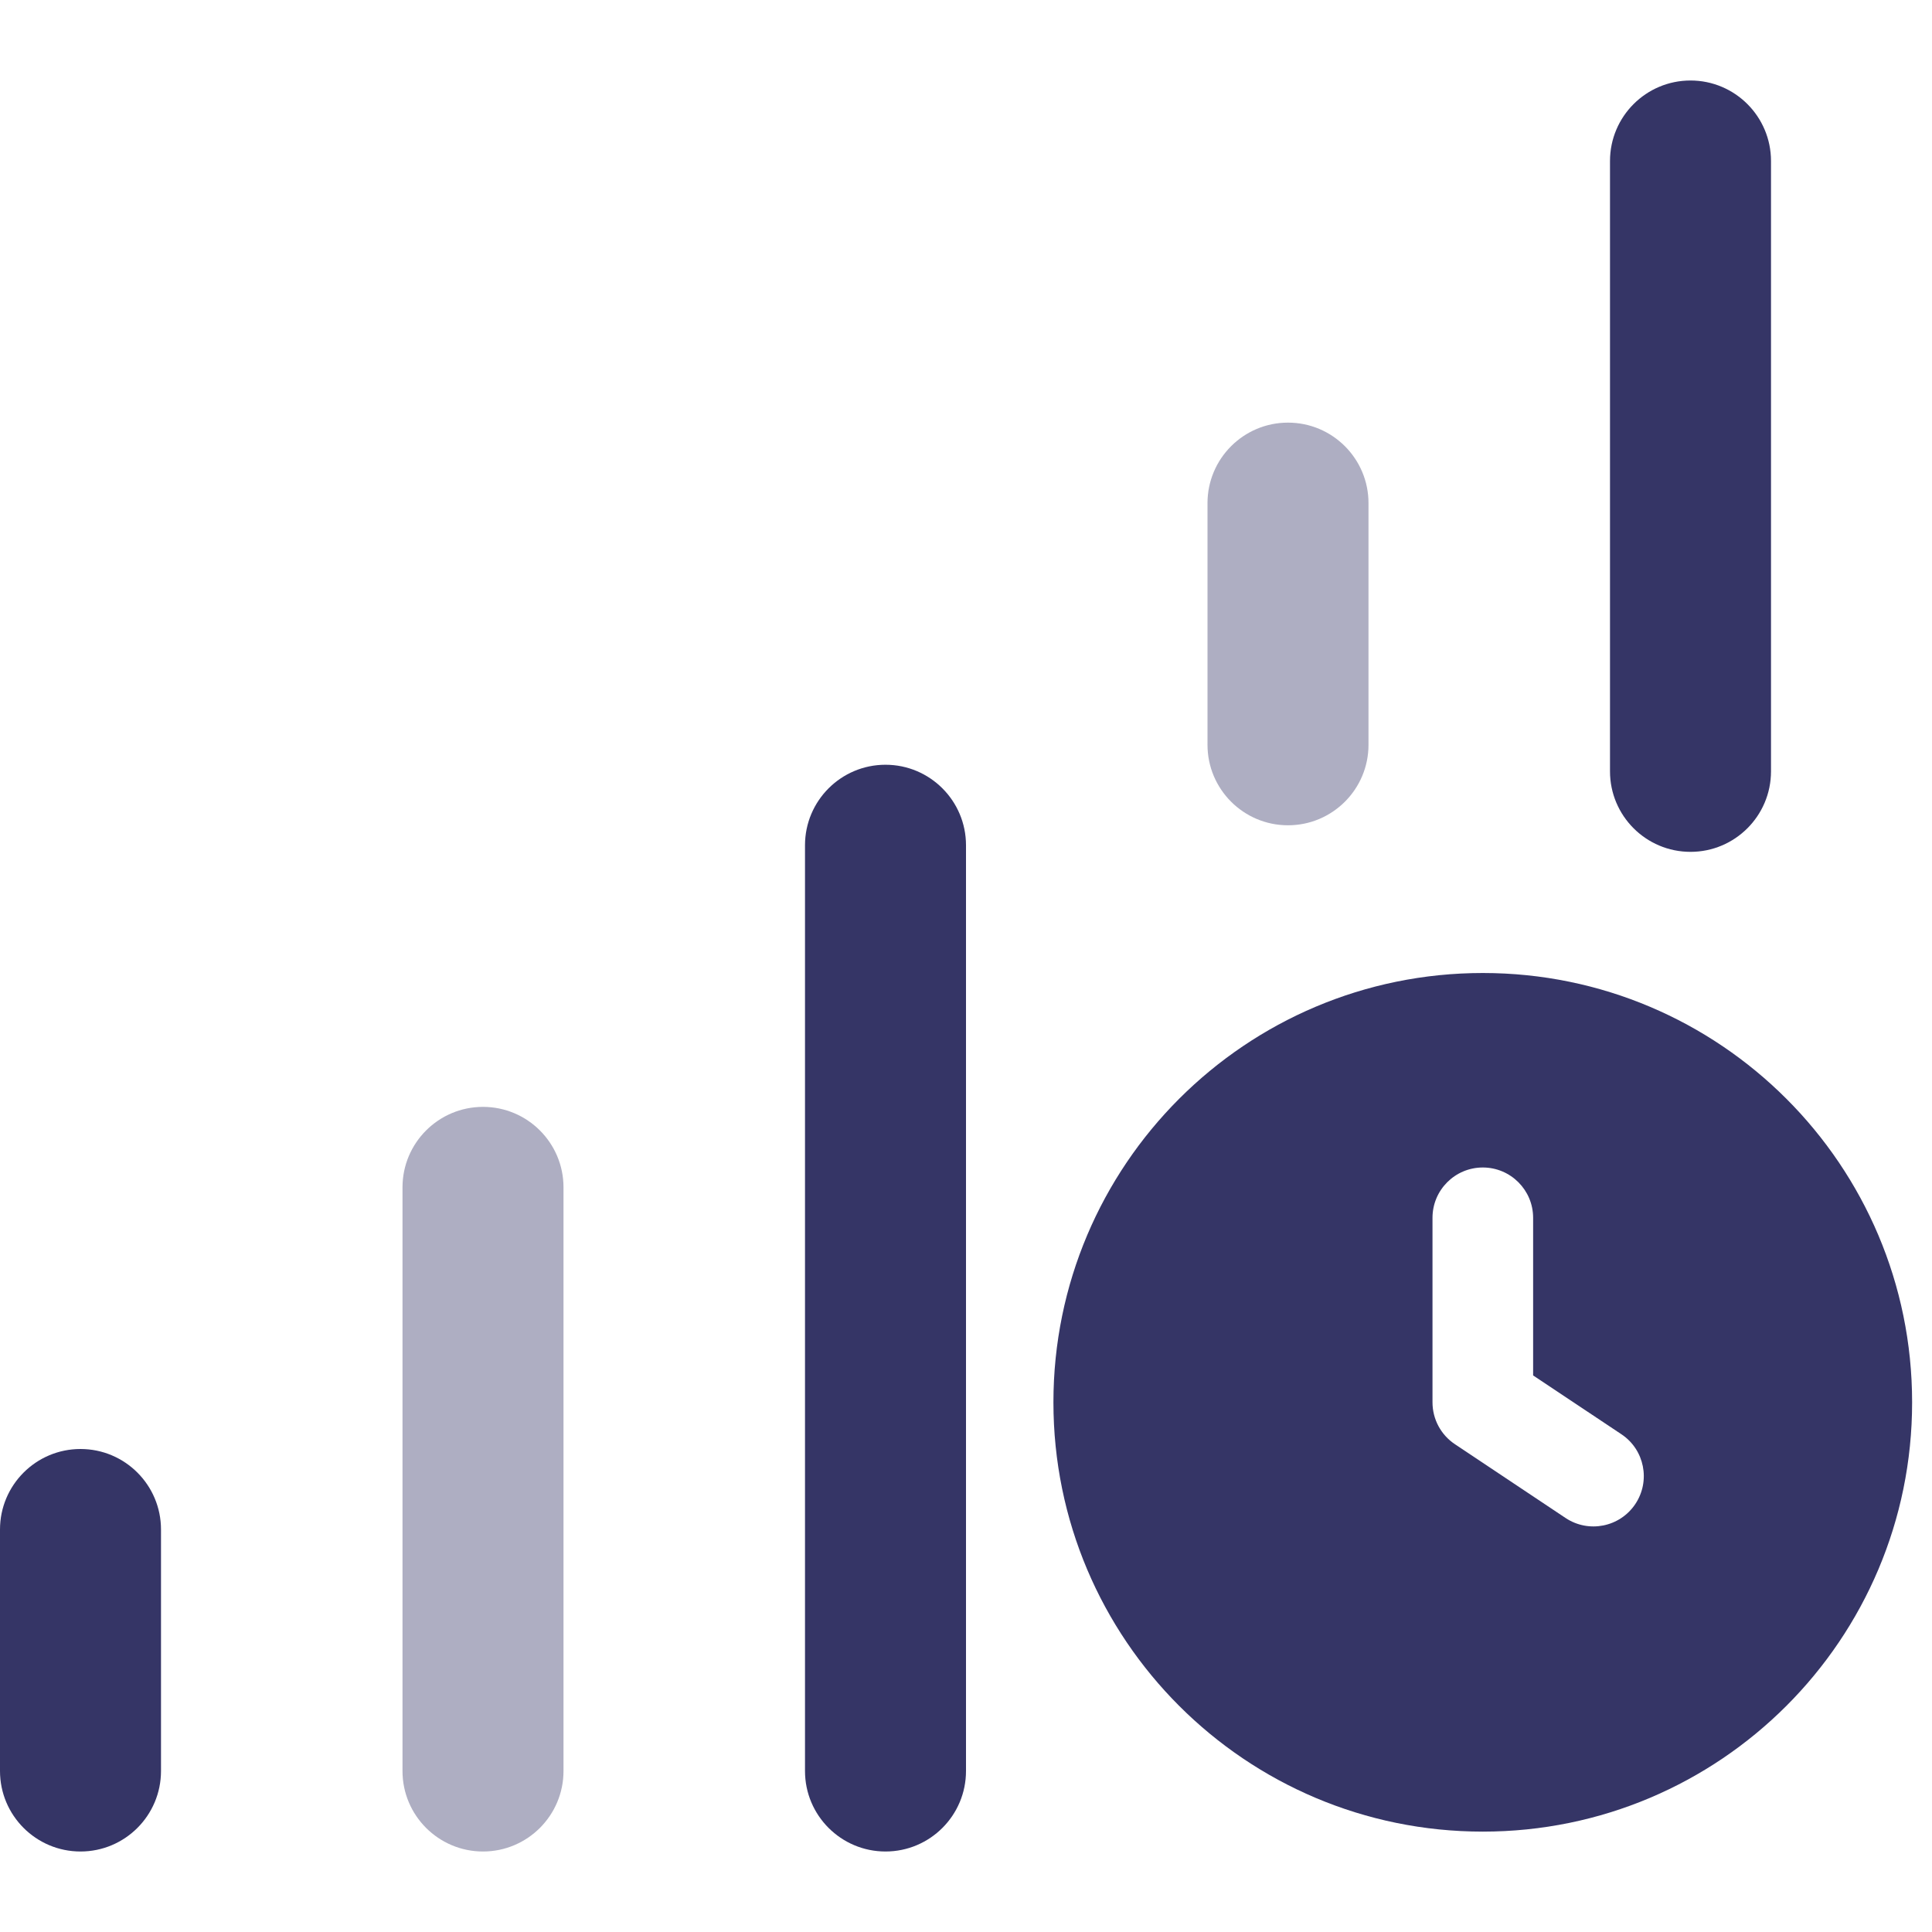 <svg width="24" height="24" viewBox="0 0 24 24" fill="none" xmlns="http://www.w3.org/2000/svg">
<g opacity="0.4">
<path d="M16 5.25C16.552 5.25 17 5.698 17 6.25V9.252C17 9.804 16.552 10.252 16 10.252C15.448 10.252 15 9.804 15 9.252V6.25C15 5.698 15.448 5.25 16 5.25Z" fill="#353566"/>
<path d="M6 13.75C6.552 13.75 7 14.198 7 14.75V22C7 22.552 6.552 23 6 23C5.448 23 5 22.552 5 22V14.75C5 14.198 5.448 13.75 6 13.75Z" fill="#353566"/>
</g>
<path d="M21 1C21.552 1 22 1.448 22 2V9.582C22 10.134 21.552 10.582 21 10.582C20.448 10.582 20 10.134 20 9.582V2C20 1.448 20.448 1 21 1Z" fill="#353566"/>
<path d="M1 18C1.552 18 2 18.448 2 19V22C2 22.552 1.552 23 1 23C0.448 23 0 22.552 0 22V19C0 18.448 0.448 18 1 18Z" fill="#353566"/>
<path d="M11 9.5C11.552 9.5 12 9.948 12 10.5V22C12 22.552 11.552 23 11 23C10.448 23 10 22.552 10 22V10.5C10 9.948 10.448 9.5 11 9.5Z" fill="#353566"/>
<path fill-rule="evenodd" clip-rule="evenodd" d="M18.42 12.087C15.474 12.087 13.086 14.475 13.086 17.42C13.086 20.366 15.474 22.753 18.42 22.753C21.365 22.753 23.753 20.366 23.753 17.42C23.753 14.475 21.365 12.087 18.42 12.087ZM18.42 14.503C18.765 14.503 19.045 14.783 19.045 15.128V17.086L20.142 17.817C20.429 18.008 20.506 18.396 20.315 18.683C20.123 18.971 19.735 19.048 19.448 18.857L18.073 17.94C17.899 17.824 17.795 17.629 17.795 17.42V15.128C17.795 14.783 18.075 14.503 18.42 14.503Z" fill="#353566"/>
</svg>
